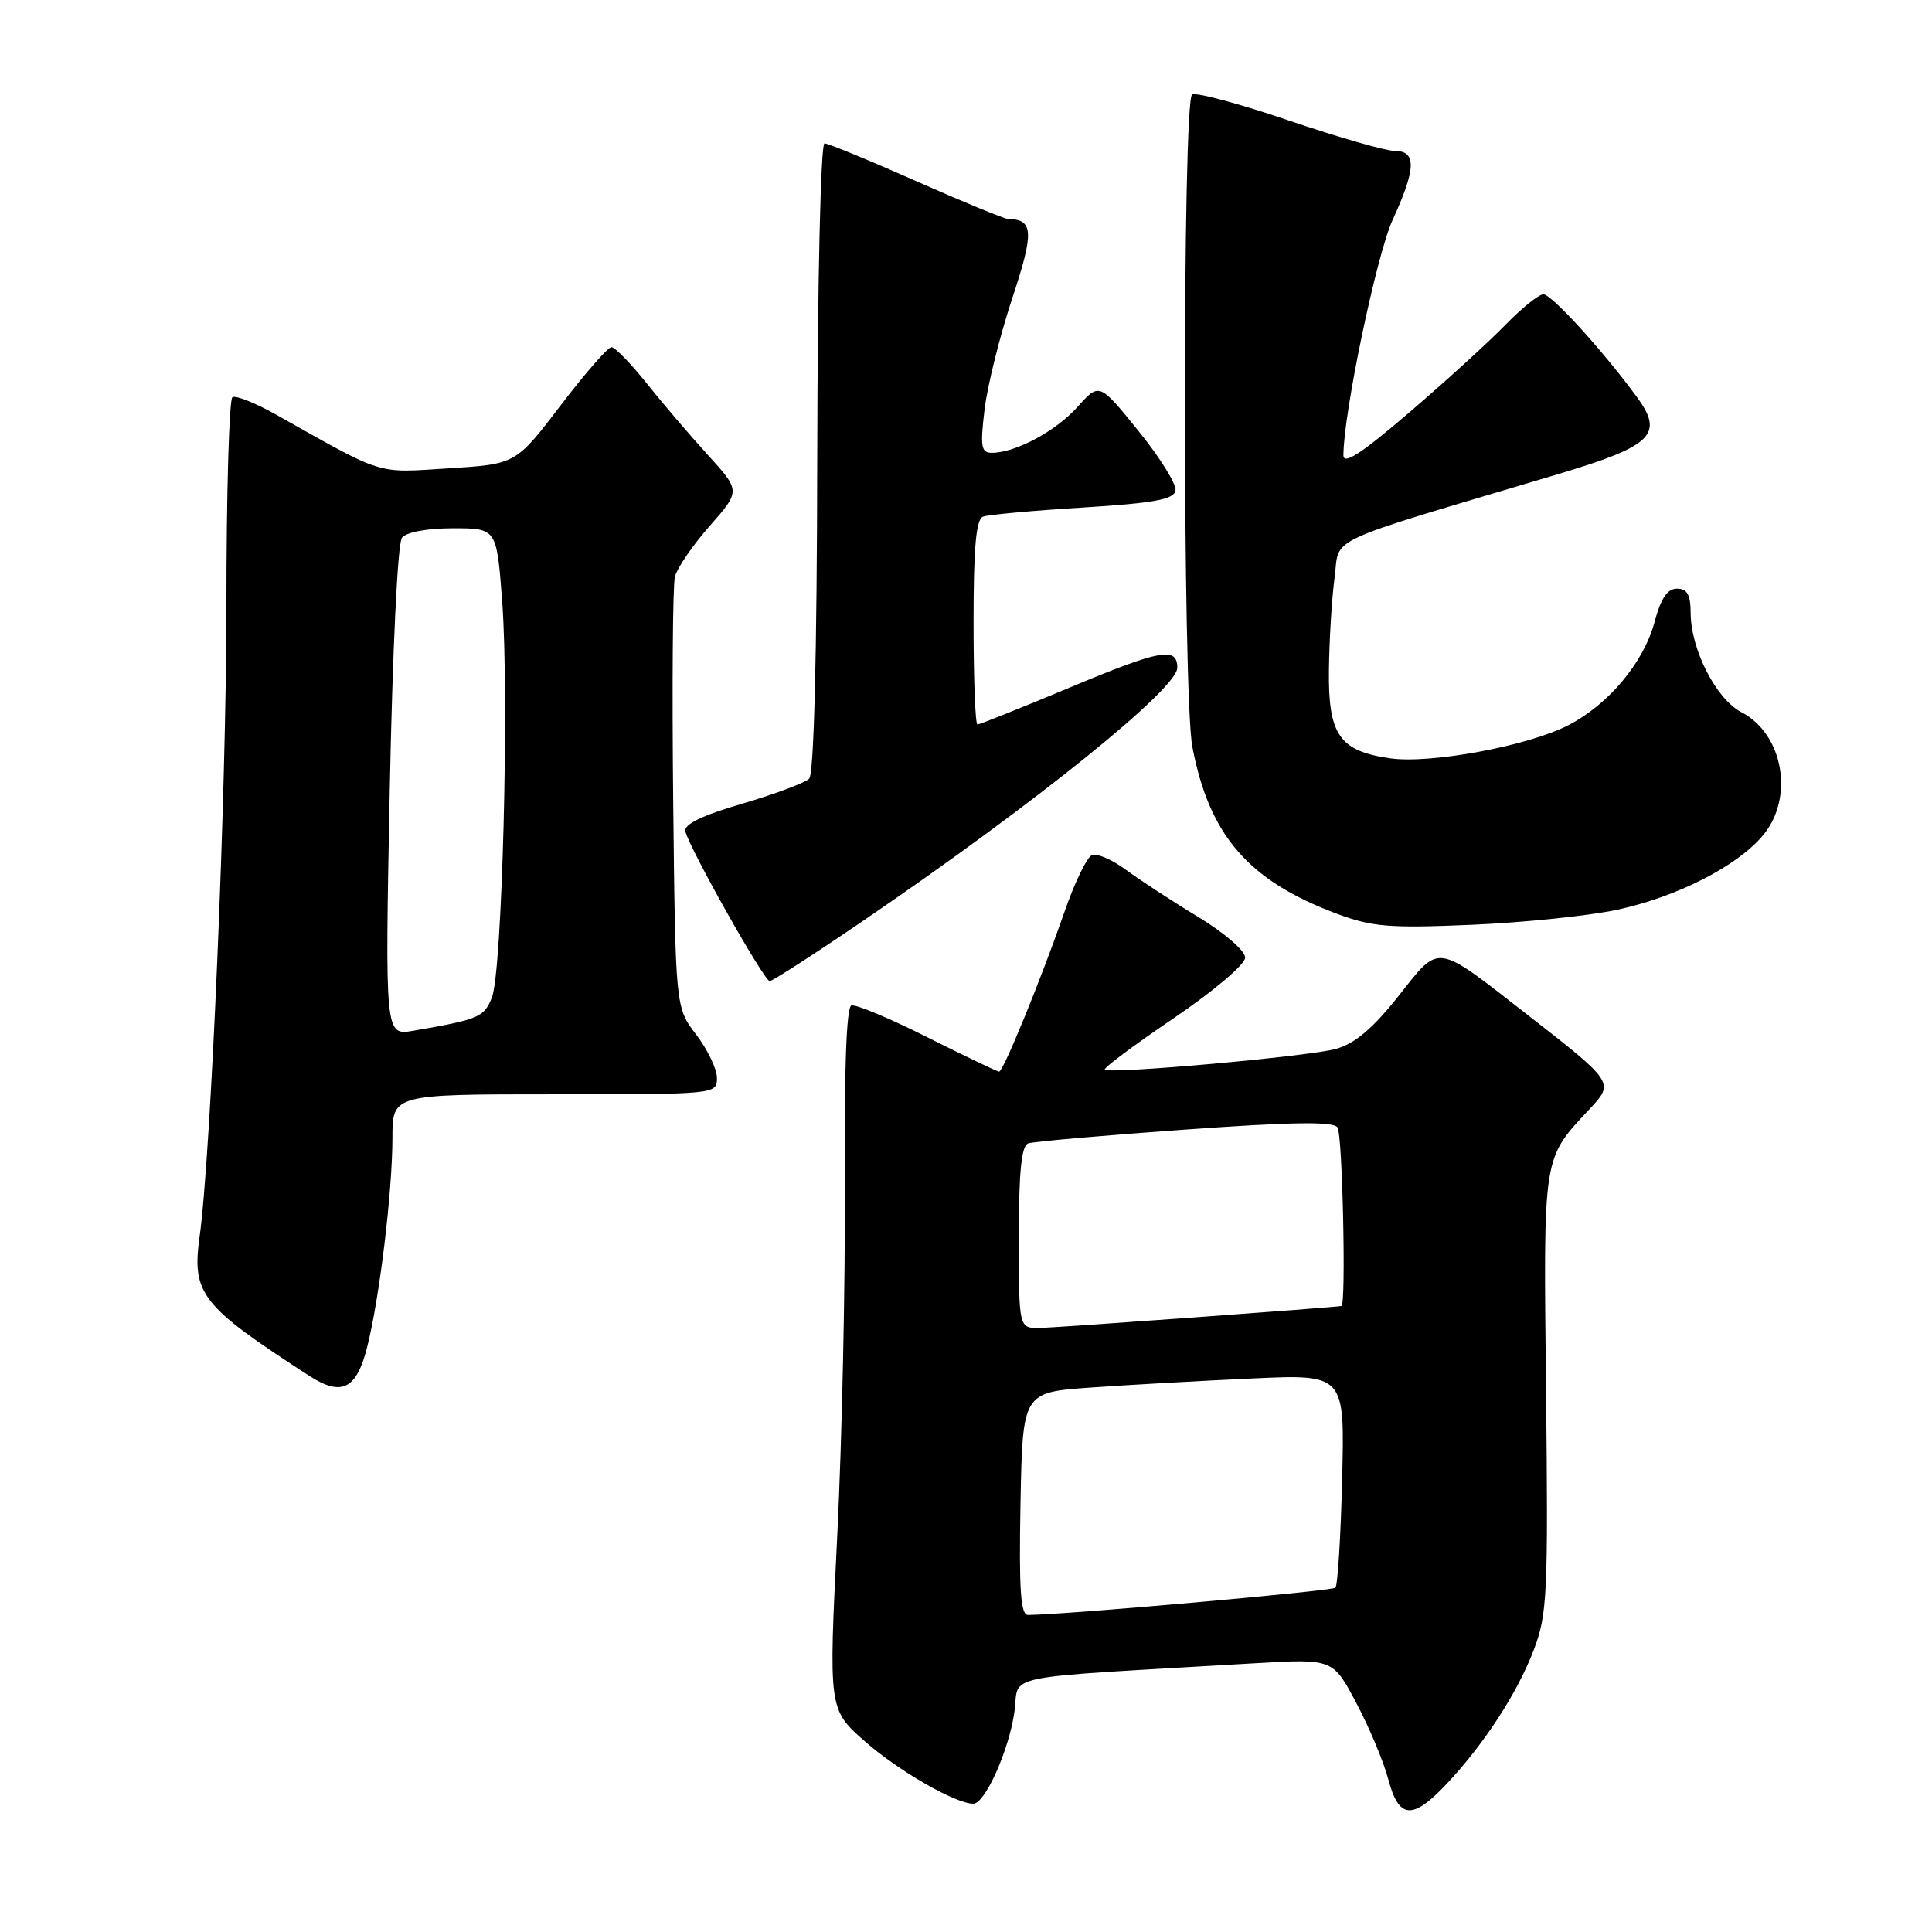 <?xml version="1.0" encoding="UTF-8" standalone="no"?>
<!DOCTYPE svg PUBLIC "-//W3C//DTD SVG 1.1//EN" "http://www.w3.org/Graphics/SVG/1.1/DTD/svg11.dtd" >
<svg xmlns="http://www.w3.org/2000/svg" xmlns:xlink="http://www.w3.org/1999/xlink" version="1.1" viewBox="0 0 256 256">
 <g >
 <path fill="currentColor"
d=" M 191.64 236.43 C 196.65 231.11 201.07 224.32 203.24 218.60 C 205.02 213.93 205.15 211.20 204.86 184.43 C 204.52 152.54 204.33 153.72 210.78 146.79 C 213.87 143.47 213.77 143.32 202.60 134.62 C 190.00 124.81 190.89 124.94 185.29 132.00 C 181.85 136.33 179.51 138.30 177.00 138.99 C 173.28 140.00 147.02 142.35 146.39 141.73 C 146.19 141.52 150.29 138.46 155.50 134.93 C 160.82 131.32 164.98 127.80 164.99 126.89 C 164.99 125.98 162.29 123.64 158.75 121.49 C 155.31 119.41 151.02 116.60 149.20 115.26 C 147.39 113.92 145.36 113.04 144.70 113.30 C 144.04 113.56 142.43 116.86 141.12 120.63 C 138.06 129.46 132.94 142.00 132.39 142.00 C 132.15 142.00 127.88 139.95 122.89 137.45 C 117.91 134.94 113.37 133.04 112.81 133.23 C 112.15 133.45 111.85 141.91 111.94 157.03 C 112.02 169.94 111.57 190.85 110.94 203.50 C 109.79 226.50 109.79 226.50 114.60 230.74 C 119.04 234.65 126.61 239.00 128.97 239.00 C 130.52 239.00 133.67 231.98 134.41 226.87 C 135.17 221.69 131.44 222.44 166.30 220.39 C 176.61 219.79 176.61 219.79 179.71 225.64 C 181.42 228.86 183.33 233.41 183.95 235.75 C 185.35 241.04 187.14 241.19 191.64 236.43 Z  M 48.64 178.54 C 50.29 172.03 51.99 157.97 52.00 150.75 C 52.00 145.00 52.00 145.00 73.50 145.00 C 94.85 145.00 95.00 144.99 95.00 142.84 C 95.00 141.66 93.76 139.07 92.25 137.09 C 89.50 133.50 89.50 133.50 89.20 106.00 C 89.04 90.88 89.14 77.57 89.43 76.42 C 89.72 75.27 91.79 72.24 94.04 69.69 C 98.13 65.05 98.13 65.05 93.78 60.27 C 91.39 57.65 87.73 53.36 85.65 50.75 C 83.57 48.14 81.48 46.00 81.02 46.00 C 80.55 46.00 77.51 49.49 74.26 53.75 C 68.35 61.50 68.35 61.50 59.42 62.06 C 49.73 62.67 51.07 63.09 36.55 54.92 C 33.82 53.39 31.23 52.36 30.80 52.63 C 30.36 52.90 30.00 65.35 30.00 80.31 C 30.00 104.92 27.96 152.90 26.45 163.86 C 25.40 171.46 26.64 173.03 41.00 182.32 C 45.26 185.07 47.23 184.10 48.64 178.54 Z  M 114.58 121.87 C 137.19 106.44 156.00 91.27 156.00 88.48 C 156.00 85.68 153.79 86.07 142.07 90.97 C 135.45 93.74 129.80 96.00 129.52 96.00 C 129.23 96.00 129.00 89.91 129.00 82.47 C 129.00 72.56 129.33 68.81 130.25 68.46 C 130.94 68.20 136.89 67.65 143.49 67.25 C 152.95 66.66 155.54 66.18 155.76 65.00 C 155.91 64.17 153.70 60.62 150.85 57.10 C 145.66 50.69 145.66 50.69 142.78 53.92 C 139.91 57.13 134.55 60.00 131.42 60.00 C 130.00 60.00 129.87 59.20 130.46 54.25 C 130.84 51.09 132.49 44.49 134.11 39.58 C 137.04 30.75 136.96 29.07 133.59 29.02 C 133.09 29.01 127.60 26.75 121.40 24.00 C 115.21 21.25 109.73 19.00 109.25 19.00 C 108.75 19.00 108.33 37.16 108.29 60.59 C 108.25 86.87 107.85 102.55 107.22 103.18 C 106.67 103.73 102.68 105.22 98.36 106.49 C 93.05 108.04 90.60 109.23 90.81 110.15 C 91.31 112.35 101.25 130.00 101.99 130.00 C 102.36 130.00 108.03 126.34 114.58 121.87 Z  M 214.28 120.55 C 222.19 118.85 230.16 114.79 233.58 110.72 C 237.79 105.72 236.31 97.25 230.73 94.36 C 227.41 92.64 224.05 86.09 224.02 81.25 C 224.01 78.80 223.56 78.00 222.21 78.00 C 220.93 78.00 220.07 79.28 219.23 82.44 C 217.79 87.80 213.10 93.40 207.76 96.12 C 202.38 98.87 189.48 101.25 184.18 100.48 C 177.46 99.51 175.98 97.37 176.09 88.75 C 176.14 84.76 176.47 79.26 176.84 76.53 C 177.58 70.97 174.76 72.28 206.31 62.87 C 218.95 59.10 220.53 57.58 216.91 52.63 C 212.45 46.53 205.60 39.00 204.51 39.00 C 203.90 39.00 201.63 40.83 199.45 43.07 C 197.28 45.31 191.56 50.52 186.75 54.64 C 180.38 60.11 178.00 61.65 178.01 60.32 C 178.02 54.74 182.40 33.80 184.52 29.16 C 187.64 22.36 187.72 20.00 184.82 20.00 C 183.62 20.00 177.30 18.18 170.78 15.97 C 164.26 13.75 158.49 12.20 157.96 12.52 C 156.67 13.32 156.69 92.11 157.99 98.94 C 160.22 110.69 165.41 116.69 177.12 121.07 C 181.81 122.82 184.09 123.01 195.00 122.54 C 201.88 122.25 210.55 121.35 214.28 120.55 Z  M 135.22 199.25 C 135.50 184.50 135.50 184.50 144.50 183.86 C 149.45 183.51 159.06 182.97 165.84 182.66 C 178.19 182.09 178.19 182.09 177.84 195.96 C 177.66 203.59 177.25 210.08 176.95 210.38 C 176.51 210.82 141.05 213.97 136.22 213.99 C 135.23 214.00 135.01 210.70 135.22 199.25 Z  M 135.00 163.97 C 135.00 155.24 135.34 151.82 136.25 151.50 C 136.94 151.27 146.28 150.44 157.00 149.68 C 171.22 148.66 176.70 148.58 177.23 149.39 C 177.89 150.37 178.38 172.92 177.75 173.05 C 176.76 173.25 139.92 175.93 137.75 175.96 C 135.00 176.00 135.00 176.00 135.00 163.97 Z  M 51.64 104.86 C 52.01 86.13 52.69 71.97 53.26 71.25 C 53.84 70.51 56.59 70.00 60.03 70.00 C 65.81 70.00 65.81 70.00 66.54 79.67 C 67.49 92.31 66.54 128.75 65.18 132.16 C 64.12 134.80 63.49 135.07 54.76 136.58 C 51.01 137.22 51.01 137.22 51.64 104.86 Z "/>
</g>
</svg>